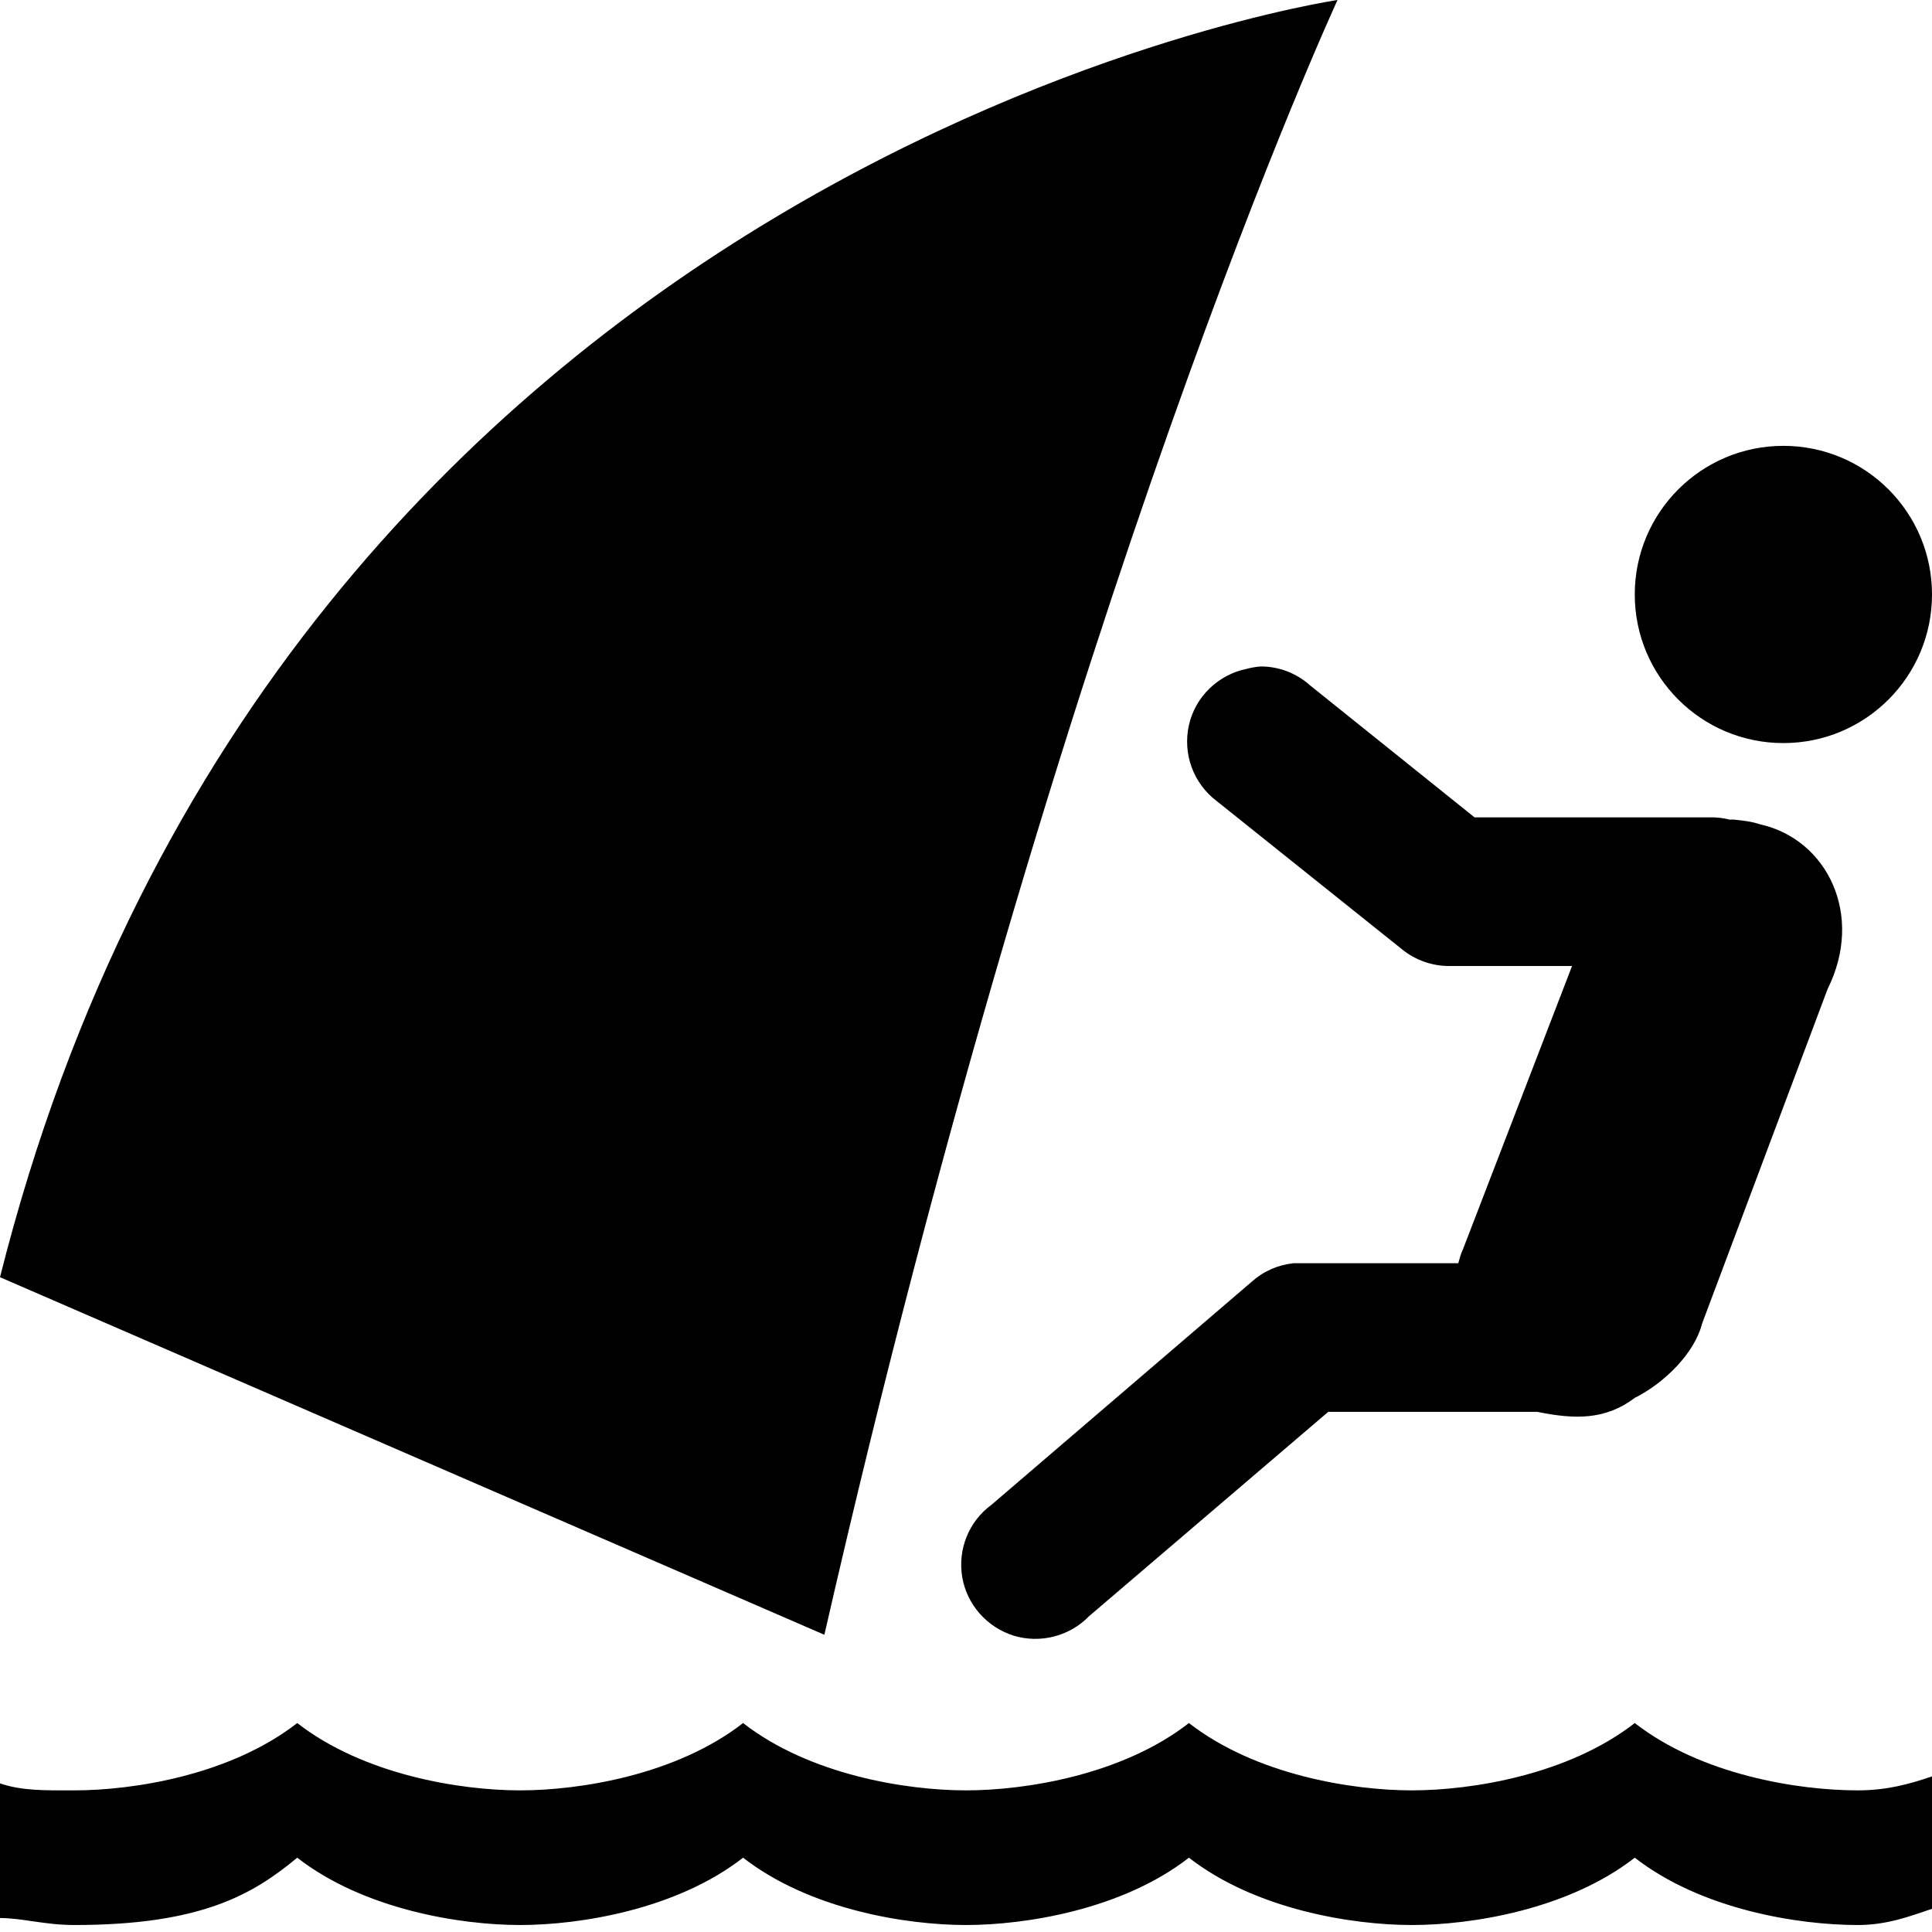 <svg xmlns="http://www.w3.org/2000/svg" xmlns:xlink="http://www.w3.org/1999/xlink" viewBox="0 0 26 26" version="1.1" width="208px" height="208px">
<g id="surface1">
<path style=" " d="M 18 0 C 18 0 3.801 2.086 0 17.188 L 11.094 22 C 14.293 8 18 0 18 0 Z M 24 6 C 22.895 6 22 6.895 22 8 C 22 9.105 22.895 10 24 10 C 25.105 10 26 9.105 26 8 C 26 6.895 25.105 6 24 6 Z M 16.969 8.969 C 16.906 8.973 16.844 8.984 16.781 9 C 16.395 9.078 16.086 9.375 16 9.758 C 15.914 10.145 16.059 10.543 16.375 10.781 L 18.875 12.781 C 19.051 12.922 19.273 13 19.5 13 L 21.156 13 L 19.688 16.812 C 19.656 16.879 19.645 16.93 19.625 17 L 17.5 17 C 17.469 17 17.438 17 17.406 17 C 17.195 17.023 17 17.109 16.844 17.25 L 13.344 20.25 C 13.039 20.473 12.887 20.848 12.949 21.223 C 13.012 21.594 13.281 21.898 13.641 22.012 C 14 22.121 14.395 22.02 14.656 21.75 L 17.875 19 L 20.688 19 C 21.188 19.102 21.602 19.113 22 18.812 C 22.398 18.613 22.805 18.211 22.906 17.812 L 24.594 13.312 C 25.094 12.312 24.586 11.293 23.688 11.094 C 23.574 11.055 23.457 11.043 23.344 11.031 C 23.32 11.027 23.305 11.031 23.281 11.031 C 23.191 11.008 23.094 10.996 23 11 L 19.844 11 L 17.625 9.219 C 17.445 9.059 17.211 8.969 16.969 8.969 Z M 4 23.188 C 3.102 23.887 1.801 24.094 1 24.094 C 0.602 24.094 0.301 24.102 0 24 L 0 25.812 C 0.301 25.812 0.602 25.906 1 25.906 C 2.699 25.906 3.398 25.5 4 25 C 4.898 25.699 6.199 25.906 7 25.906 C 7.801 25.906 9.102 25.699 10 25 C 10.898 25.699 12.199 25.906 13 25.906 C 13.801 25.906 15.102 25.699 16 25 C 16.898 25.699 18.199 25.906 19 25.906 C 19.801 25.906 21.102 25.699 22 25 C 22.898 25.699 24.199 25.906 25 25.906 C 25.398 25.906 25.699 25.789 26 25.688 L 26 23.906 C 25.699 24.008 25.398 24.094 25 24.094 C 24.199 24.094 22.898 23.887 22 23.188 C 21.102 23.887 19.801 24.094 19 24.094 C 18.199 24.094 16.898 23.887 16 23.188 C 15.102 23.887 13.801 24.094 13 24.094 C 12.199 24.094 10.898 23.887 10 23.188 C 9.102 23.887 7.801 24.094 7 24.094 C 6.199 24.094 4.898 23.887 4 23.188 Z "/>
</g>
</svg>
